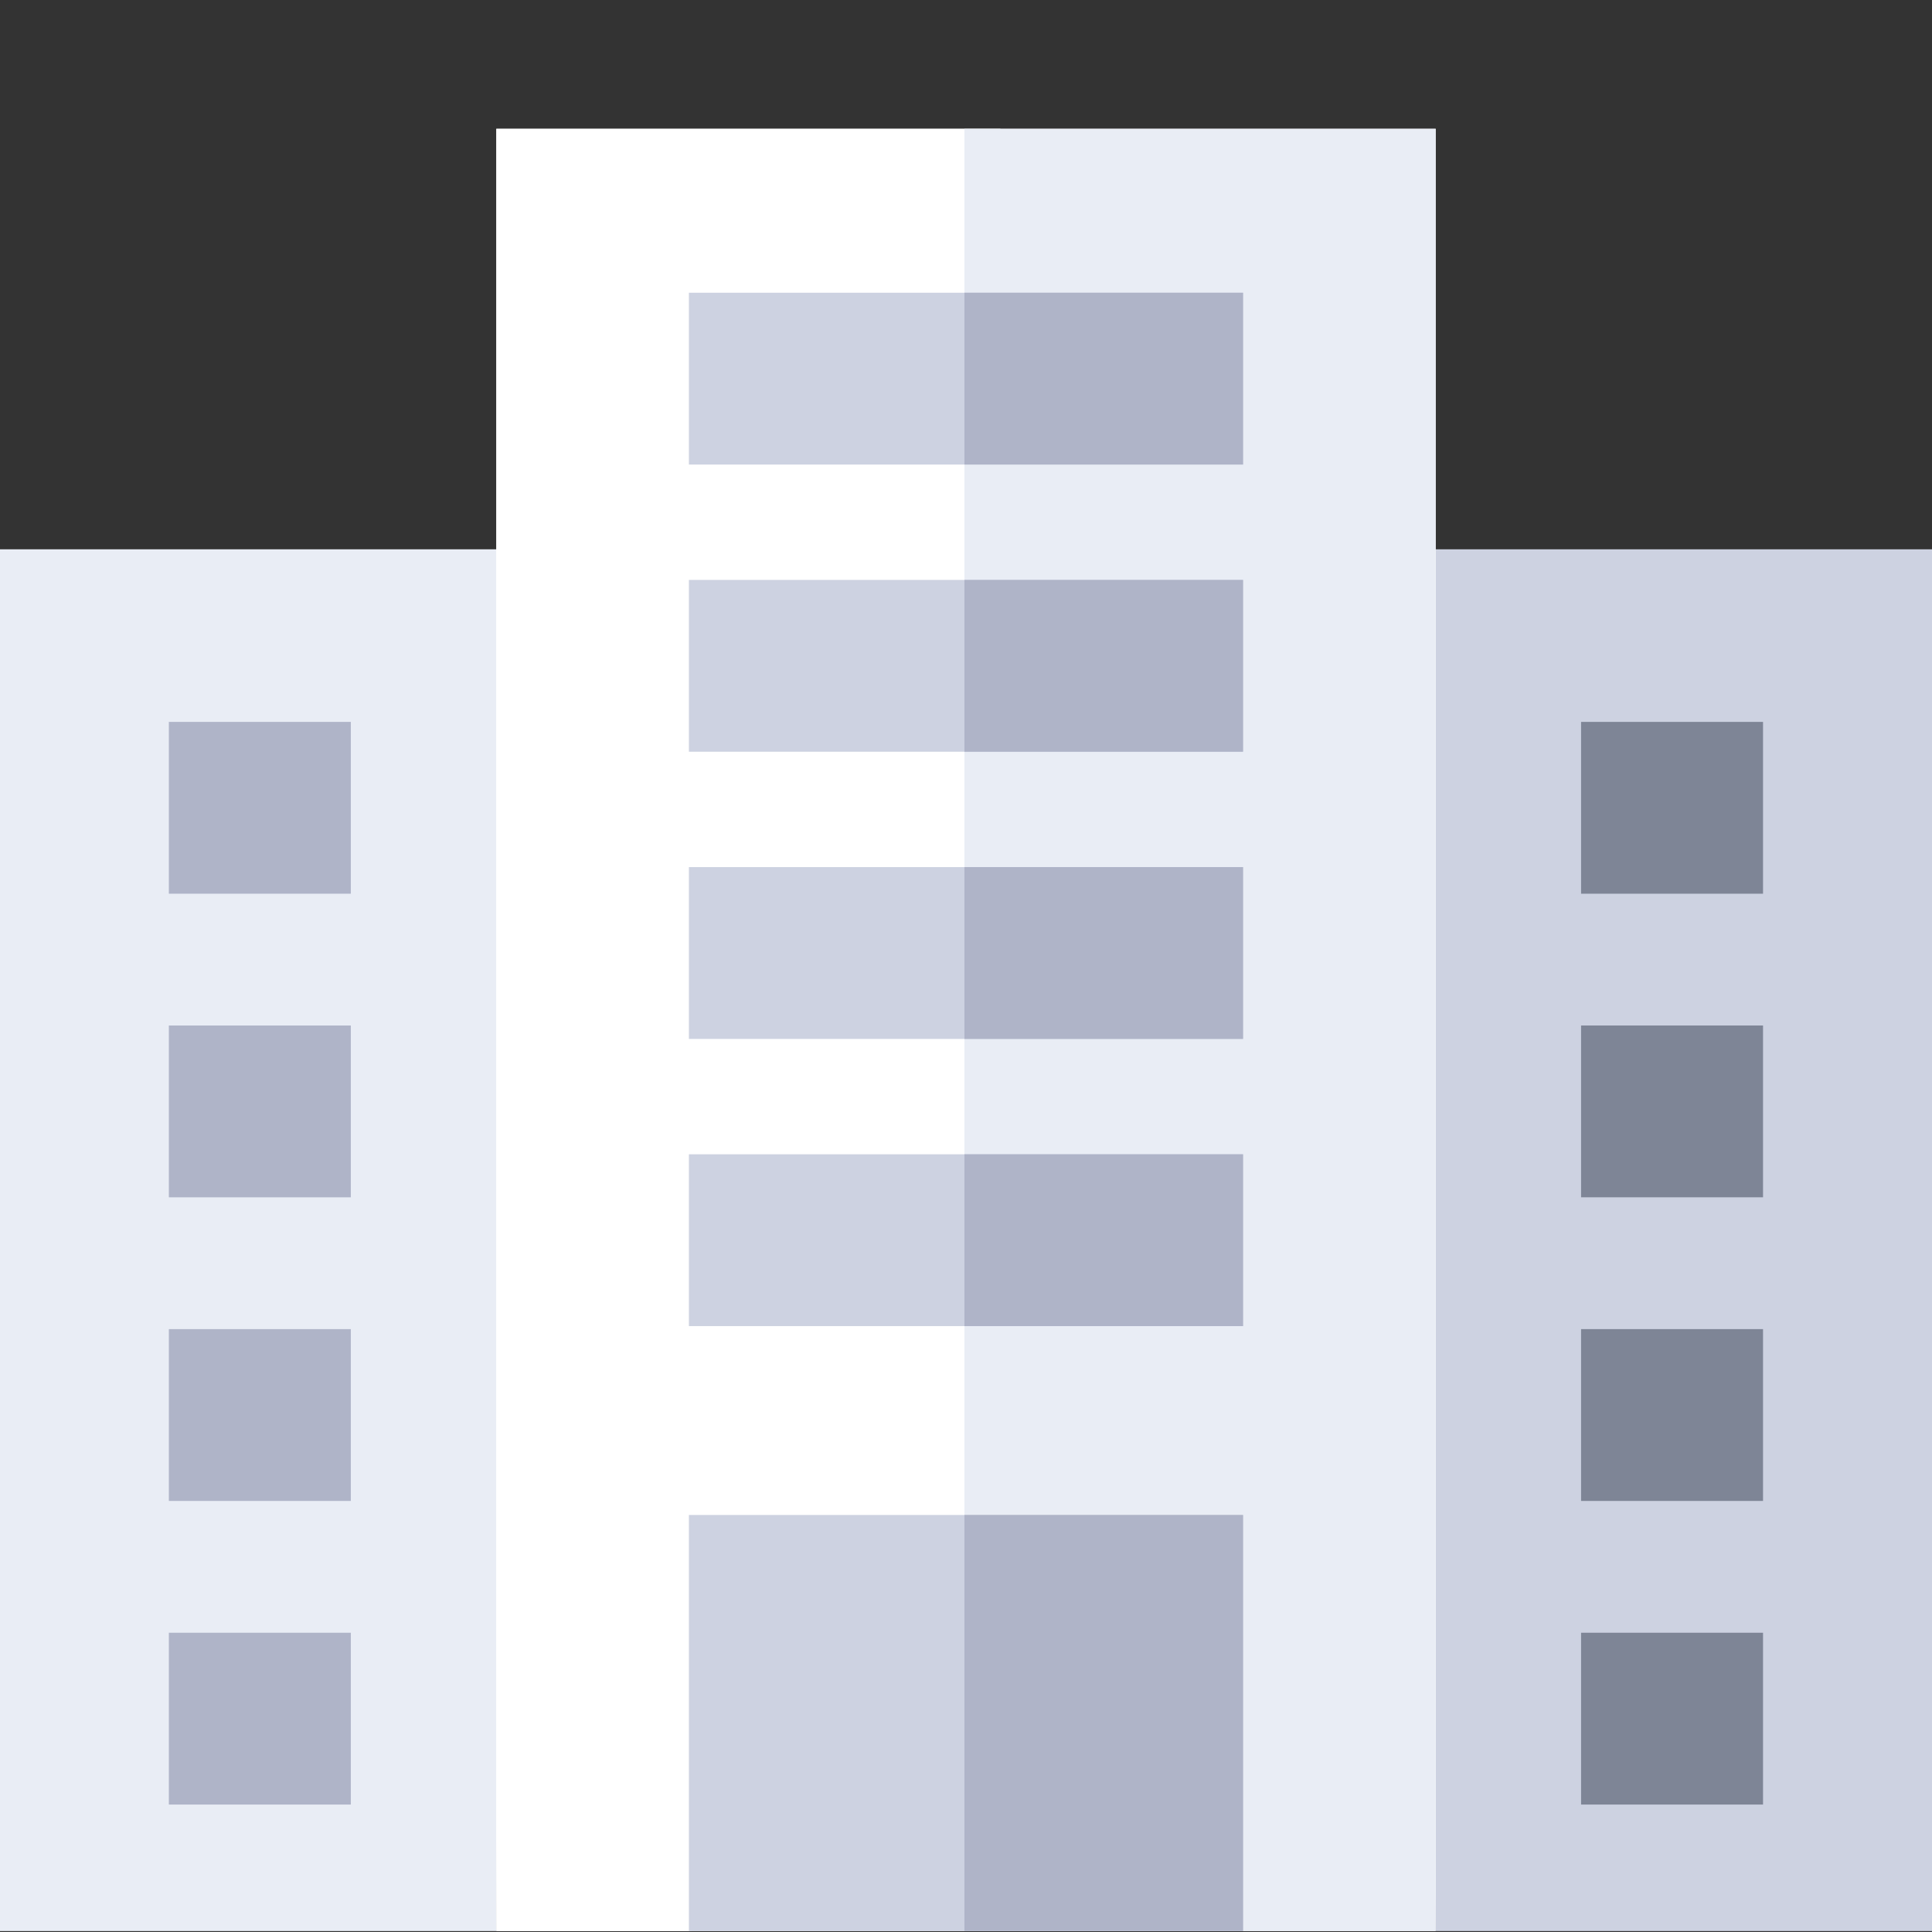 <svg width="120" height="120" viewBox="0 0 120 120" fill="none" xmlns="http://www.w3.org/2000/svg">
<rect x="0" y="0" width="120" height="120" fill="#333333" stroke="none"/>
<g clip-path="url(#clip0_45_2293)">
<path d="M0 34.12V119.942H30.826L31.401 34.12H0Z" fill="#E9EDF5"/>
<path d="M120.001 34.12H87.727L89.174 119.941H120.001V34.12Z" fill="#CDD2E1"/>
<path d="M30.828 8H89.175V119.941H30.828V8Z" fill="white"/>
<path d="M62.136 116.928L42.791 119.941H30.828V8H62.136V116.928Z" fill="white"/>
<path d="M89.17 8H59.902V117.276L77.207 119.941H89.17V8Z" fill="#E9EDF5"/>
<path d="M42.789 18.182H77.21V28.854H42.789V18.182Z" fill="#CDD2E1"/>
<path d="M59.902 18.182H77.207V28.854H59.902V18.182Z" fill="#AFB4C8"/>
<path d="M42.789 36.02H77.21V46.691H42.789V36.02Z" fill="#CDD2E1"/>
<path d="M59.902 36.02H77.207V46.691H59.902V36.02Z" fill="#AFB4C8"/>
<path d="M42.789 53.857H77.21V64.529H42.789V53.857Z" fill="#CDD2E1"/>
<path d="M59.902 53.857H77.207V64.529H59.902V53.857Z" fill="#AFB4C8"/>
<path d="M42.789 71.695H77.21V82.367H42.789V71.695Z" fill="#CDD2E1"/>
<path d="M59.902 71.695H77.207V82.367H59.902V71.695Z" fill="#AFB4C8"/>
<path d="M42.789 94.098H77.21V119.942H42.789V94.098Z" fill="#CDD2E1"/>
<path d="M59.902 94.098H77.207V119.942H59.902V94.098Z" fill="#AFB4C8"/>
<path d="M10.488 44.838H21.79V55.51H10.488V44.838Z" fill="#AFB4C8"/>
<path d="M10.488 63.696H21.79V74.368H10.488V63.696Z" fill="#AFB4C8"/>
<path d="M10.488 82.554H21.79V93.226H10.488V82.554Z" fill="#AFB4C8"/>
<path d="M10.488 101.412H21.79V112.084H10.488V101.412Z" fill="#AFB4C8"/>
<path d="M98.203 44.838H109.505V55.51H98.203V44.838Z" fill="#7E8596"/>
<path d="M98.203 63.695H109.505V74.367H98.203V63.695Z" fill="#7E8596"/>
<path d="M98.203 82.554H109.505V93.226H98.203V82.554Z" fill="#7E8596"/>
<path d="M98.203 101.412H109.505V112.084H98.203V101.412Z" fill="#7E8596"/>
</g>
<defs>
<clipPath id="clip0_45_2293">
<rect width="120" height="120" fill="white"/>
</clipPath>
</defs>
</svg>

